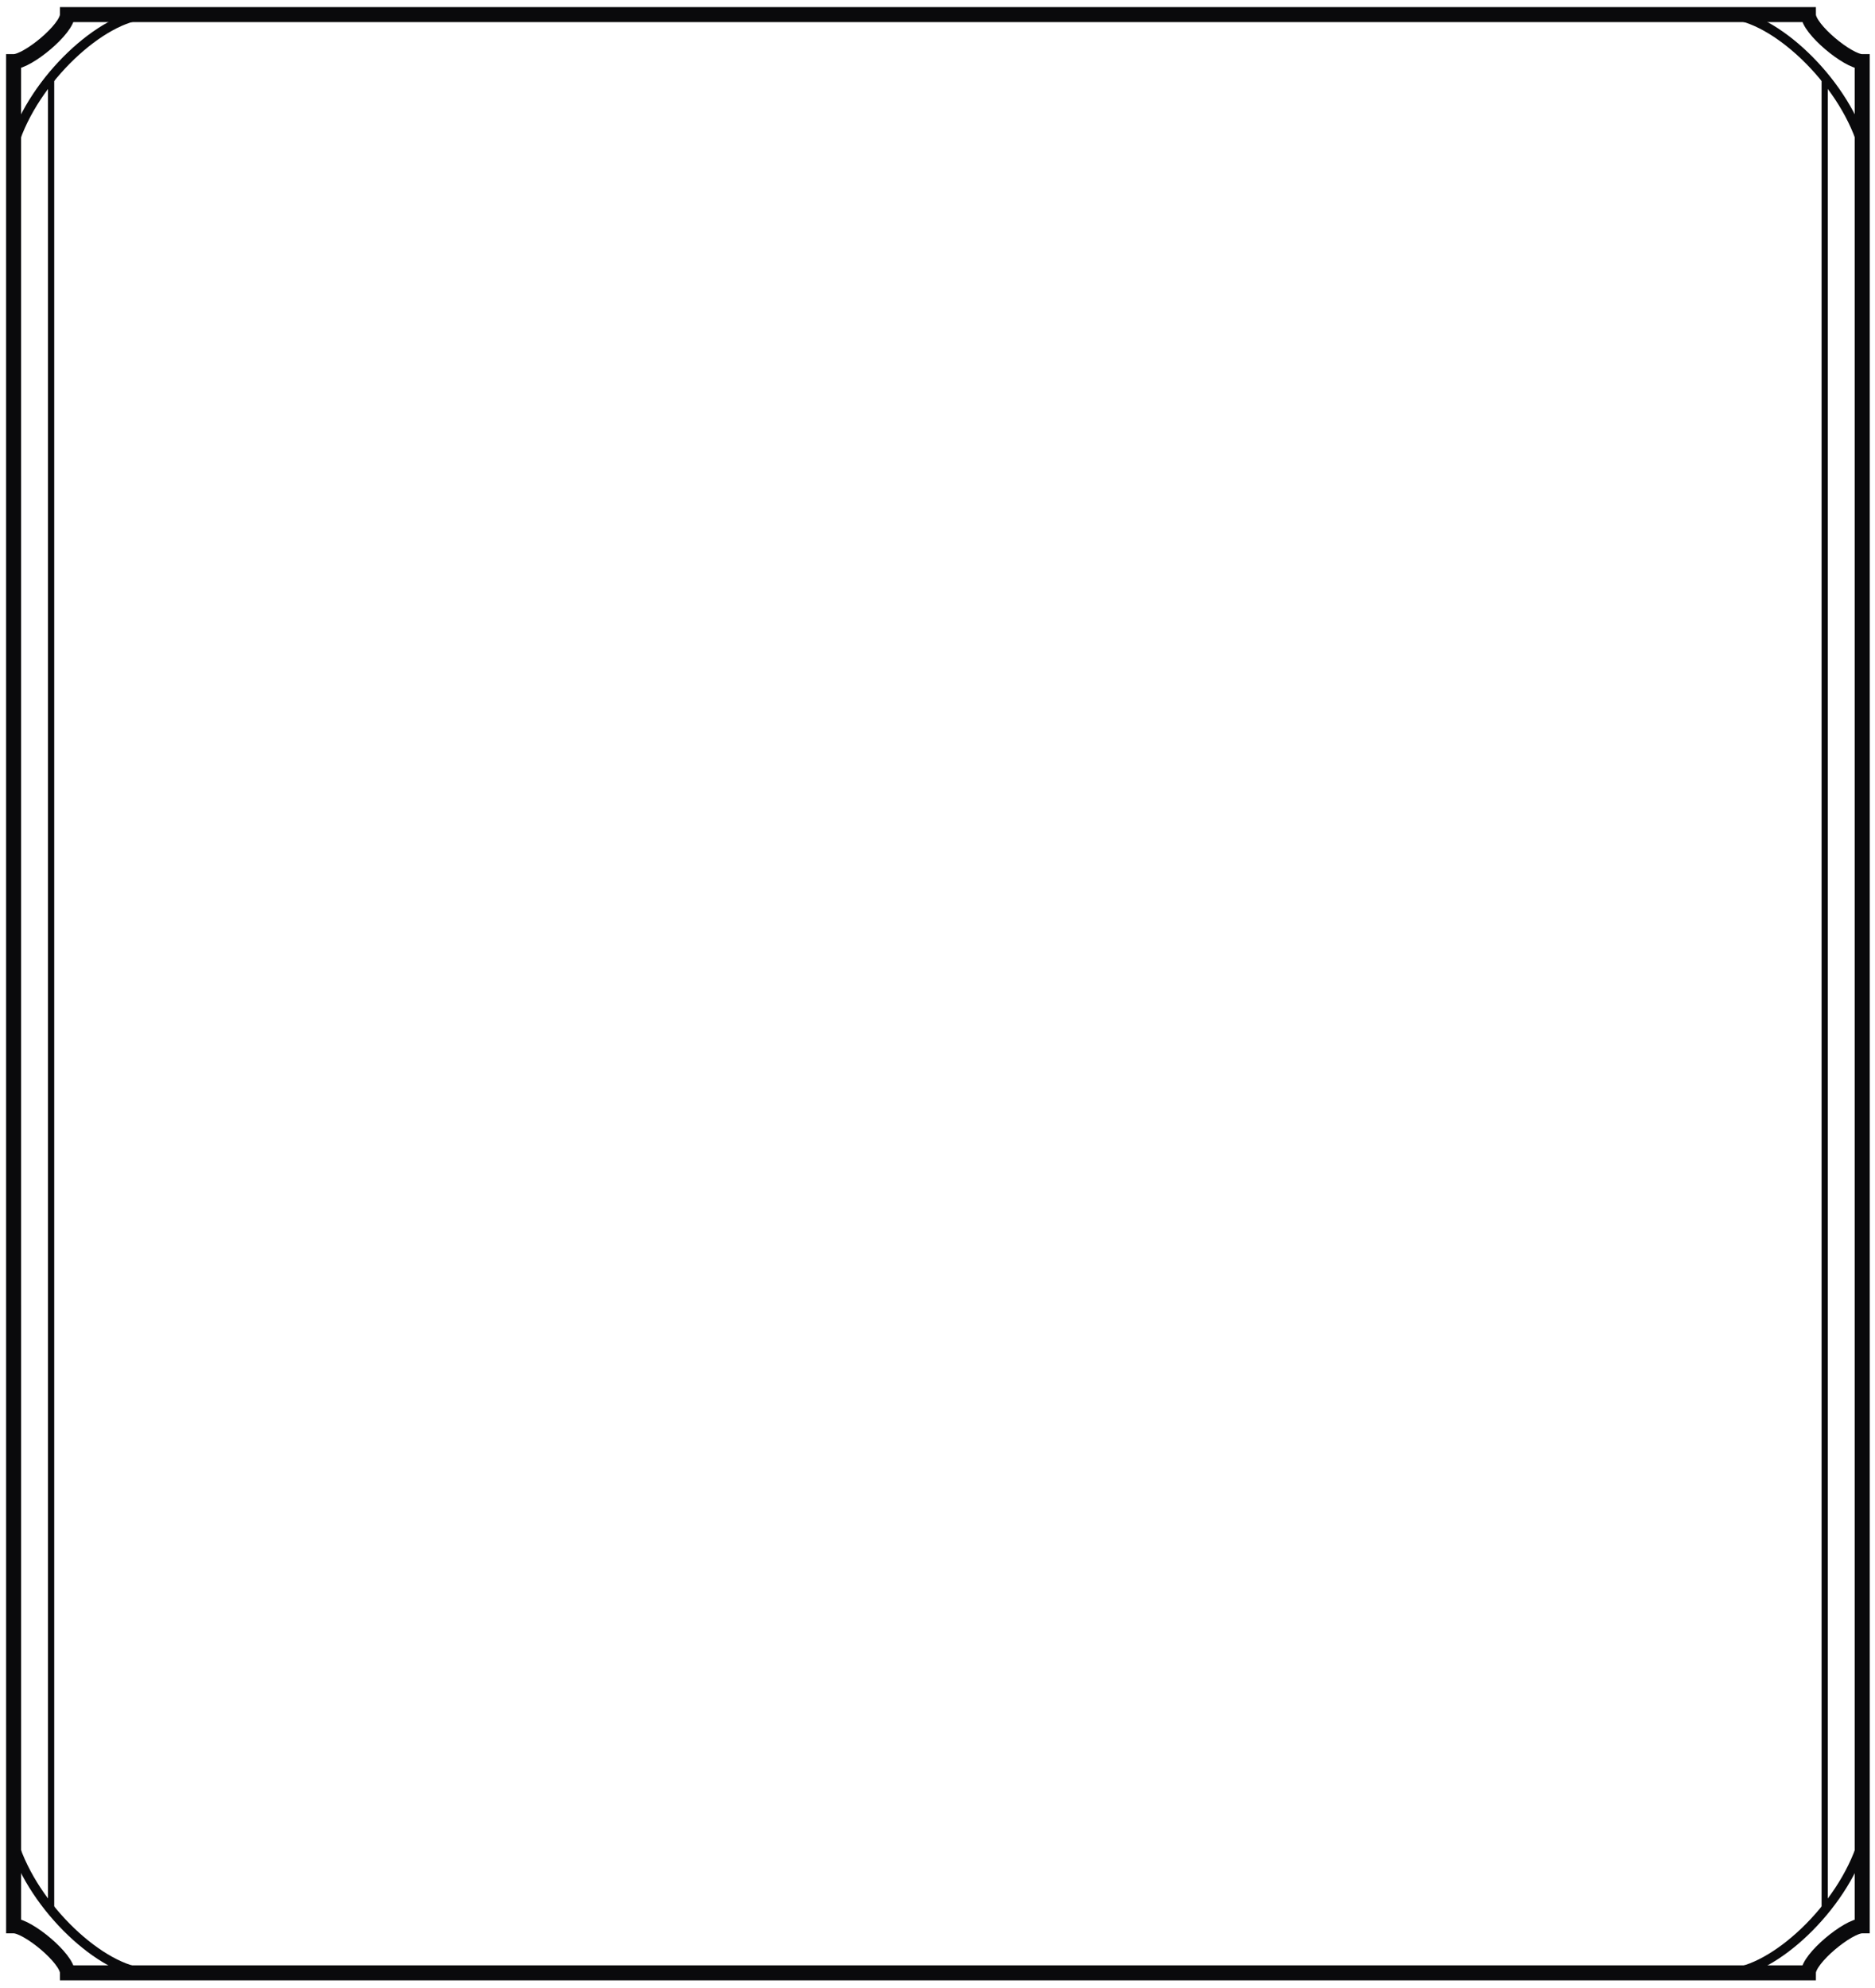 <?xml version="1.0" encoding="UTF-8"?>
<svg xmlns="http://www.w3.org/2000/svg" xmlns:xlink="http://www.w3.org/1999/xlink" width="300pt" height="318pt" viewBox="0 0 300 318" version="1.2">

<g id="main_contour" fill="none" stroke="rgb(4.018%,3.958%,4.968%)" stroke-width="2.4" stroke-miterlimit="10">
	<path d="M 2.18 308.055 C 4.426 308.055 10.789 313.266 10.789 315.578 L 289.344 315.578 C 289.344 313.266 295.707 308.055 297.953 308.055 L 297.953 9.859 C 295.707 9.859 289.344 4.648 289.344 2.332 L 10.789 2.332 C 10.789 4.648 4.426 9.859 2.176 9.859 Z"/>
</g>

<g id="corner_curvelets" fill="none" stroke="rgb(4.018%,3.958%,4.968%)" stroke-width="1.5" stroke-miterlimit="10">
	<path d="M 297.953 294.812 C 294.691 305.266 283.758 315.281 276.676 315.578"/>
	<path d="M 2.18 294.812 C 5.441 305.266 16.375 315.281 23.457 315.578"/>
	<path d="M 297.953 23.102 C 294.691 12.648 283.758 2.633 276.676 2.336"/>
	<path d="M 2.176 23.102 C 5.441 12.648 16.371 2.633 23.453 2.336"/>
</g>

<g id="corner_curvelets" fill="none" stroke="rgb(4.018%,3.958%,4.968%)" stroke-miterlimit="10">
	<path d="M 8.176 12.379 L 8.176 305.535"/>
	<path d="M 291.953 12.379 L 291.953 305.535"/>
</g>

</svg>
